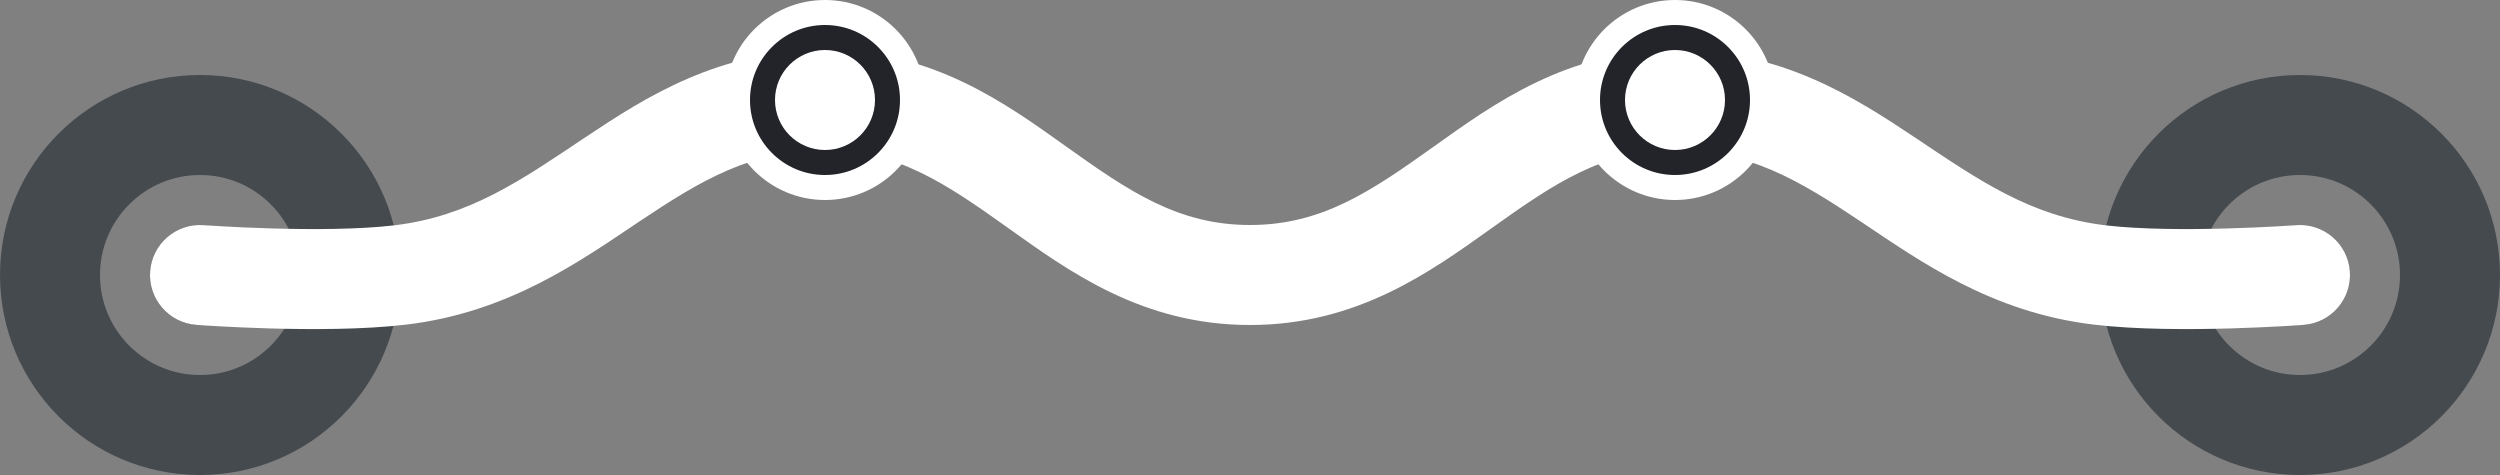 <svg width="100" height="19" viewBox="0 0 100 19" fill="none" xmlns="http://www.w3.org/2000/svg">
<rect x="0" y="0" width="100" height="19" fill="#808080" stroke="none"/>
<path d="M8 17C4.686 17 2 14.314 2 11C2 7.686 4.686 5 8 5C11.314 5 14 7.686 14 11C14 14.314 11.314 17 8 17Z" stroke="#454A4F" stroke-width="4"/>
<ellipse cx="8" cy="11" rx="2" ry="2" transform="rotate(90 8 11)" fill="#454A4F"/>
<path d="M92 17C88.686 17 86 14.314 86 11C86 7.686 88.686 5 92 5C95.314 5 98 7.686 98 11C98 14.314 95.314 17 92 17Z" stroke="#454A4F" stroke-width="4"/>
<ellipse cx="92" cy="11" rx="2" ry="2" transform="rotate(90 92 11)" fill="#454A4F"/>
<path d="M84 11L83.765 12.986L84 11ZM92.149 12.995C93.251 12.912 94.077 11.952 93.994 10.851C93.912 9.749 92.952 8.923 91.851 9.006L92.149 12.995ZM67 4V6V4ZM50 11V9V11ZM16 11L16.235 12.986L16 11ZM8.149 9.006C7.048 8.923 6.088 9.749 6.006 10.851C5.923 11.952 6.749 12.912 7.851 12.995L8.149 9.006ZM33 4V2V4ZM83.765 12.986C85.469 13.188 87.591 13.183 89.22 13.137C90.049 13.113 90.777 13.078 91.299 13.048C91.56 13.034 91.77 13.02 91.916 13.011C91.989 13.006 92.046 13.002 92.086 12.999C92.105 12.998 92.121 12.997 92.131 12.996C92.137 12.995 92.141 12.995 92.144 12.995C92.145 12.995 92.147 12.995 92.147 12.995C92.148 12.995 92.148 12.995 92.149 12.995C92.149 12.995 92.149 12.995 92.149 12.995C92.149 12.995 92.149 12.995 92 11C91.851 9.006 91.851 9.006 91.851 9.006C91.851 9.006 91.851 9.006 91.851 9.006C91.851 9.006 91.851 9.006 91.851 9.006C91.85 9.006 91.85 9.006 91.849 9.006C91.847 9.006 91.844 9.006 91.841 9.006C91.832 9.007 91.82 9.008 91.803 9.009C91.769 9.011 91.718 9.015 91.651 9.019C91.517 9.028 91.32 9.041 91.074 9.055C90.58 9.083 89.89 9.116 89.107 9.138C87.512 9.184 85.633 9.179 84.235 9.014L83.765 12.986ZM67 6C69.941 6 71.97 7.218 74.407 8.847C76.799 10.445 79.646 12.499 83.765 12.986L84.235 9.014C81.224 8.658 79.161 7.213 76.63 5.521C74.145 3.861 71.239 2 67 2V6ZM50 13C54.307 13 57.246 10.85 59.661 9.129C62.156 7.35 64.127 6 67 6V2C62.693 2 59.754 4.15 57.339 5.871C54.844 7.65 52.873 9 50 9V13ZM15.765 9.014C14.367 9.179 12.488 9.184 10.893 9.138C10.11 9.116 9.42 9.083 8.926 9.055C8.68 9.041 8.483 9.028 8.349 9.019C8.282 9.015 8.231 9.011 8.197 9.009C8.18 9.008 8.168 9.007 8.16 9.006C8.156 9.006 8.153 9.006 8.151 9.006C8.15 9.006 8.149 9.006 8.149 9.006C8.149 9.006 8.149 9.006 8.149 9.006C8.149 9.006 8.149 9.006 8.149 9.006C8.149 9.006 8.149 9.006 8 11C7.851 12.995 7.851 12.995 7.851 12.995C7.851 12.995 7.851 12.995 7.851 12.995C7.852 12.995 7.852 12.995 7.853 12.995C7.853 12.995 7.855 12.995 7.856 12.995C7.859 12.995 7.863 12.995 7.869 12.996C7.879 12.997 7.895 12.998 7.914 12.999C7.954 13.002 8.011 13.006 8.084 13.011C8.23 13.02 8.44 13.034 8.701 13.048C9.223 13.078 9.951 13.113 10.78 13.137C12.409 13.183 14.531 13.188 16.235 12.986L15.765 9.014ZM33 2C28.762 2 25.855 3.861 23.37 5.521C20.839 7.213 18.776 8.658 15.765 9.014L16.235 12.986C20.354 12.499 23.201 10.445 25.593 8.847C28.03 7.218 30.059 6 33 6V2ZM50 9C47.127 9 45.156 7.65 42.661 5.871C40.246 4.15 37.307 2 33 2V6C35.873 6 37.844 7.35 40.339 9.129C42.754 10.85 45.693 13 50 13V9Z" fill="white"/>
<path d="M63.5 4C63.5 5.933 65.067 7.5 67 7.5C68.933 7.5 70.5 5.933 70.5 4C70.5 2.067 68.933 0.5 67 0.5C65.067 0.5 63.5 2.067 63.5 4Z" fill="#23242A" stroke="white"/>
<ellipse cx="67" cy="4" rx="2" ry="2" transform="rotate(90 67 4)" fill="white"/>
<path d="M29.5 4C29.5 5.933 31.067 7.5 33 7.5C34.933 7.5 36.5 5.933 36.5 4C36.5 2.067 34.933 0.5 33 0.5C31.067 0.5 29.5 2.067 29.5 4Z" fill="#23242A" stroke="white"/>
<ellipse cx="33" cy="4" rx="2" ry="2" transform="rotate(90 33 4)" fill="white"/>
</svg>
